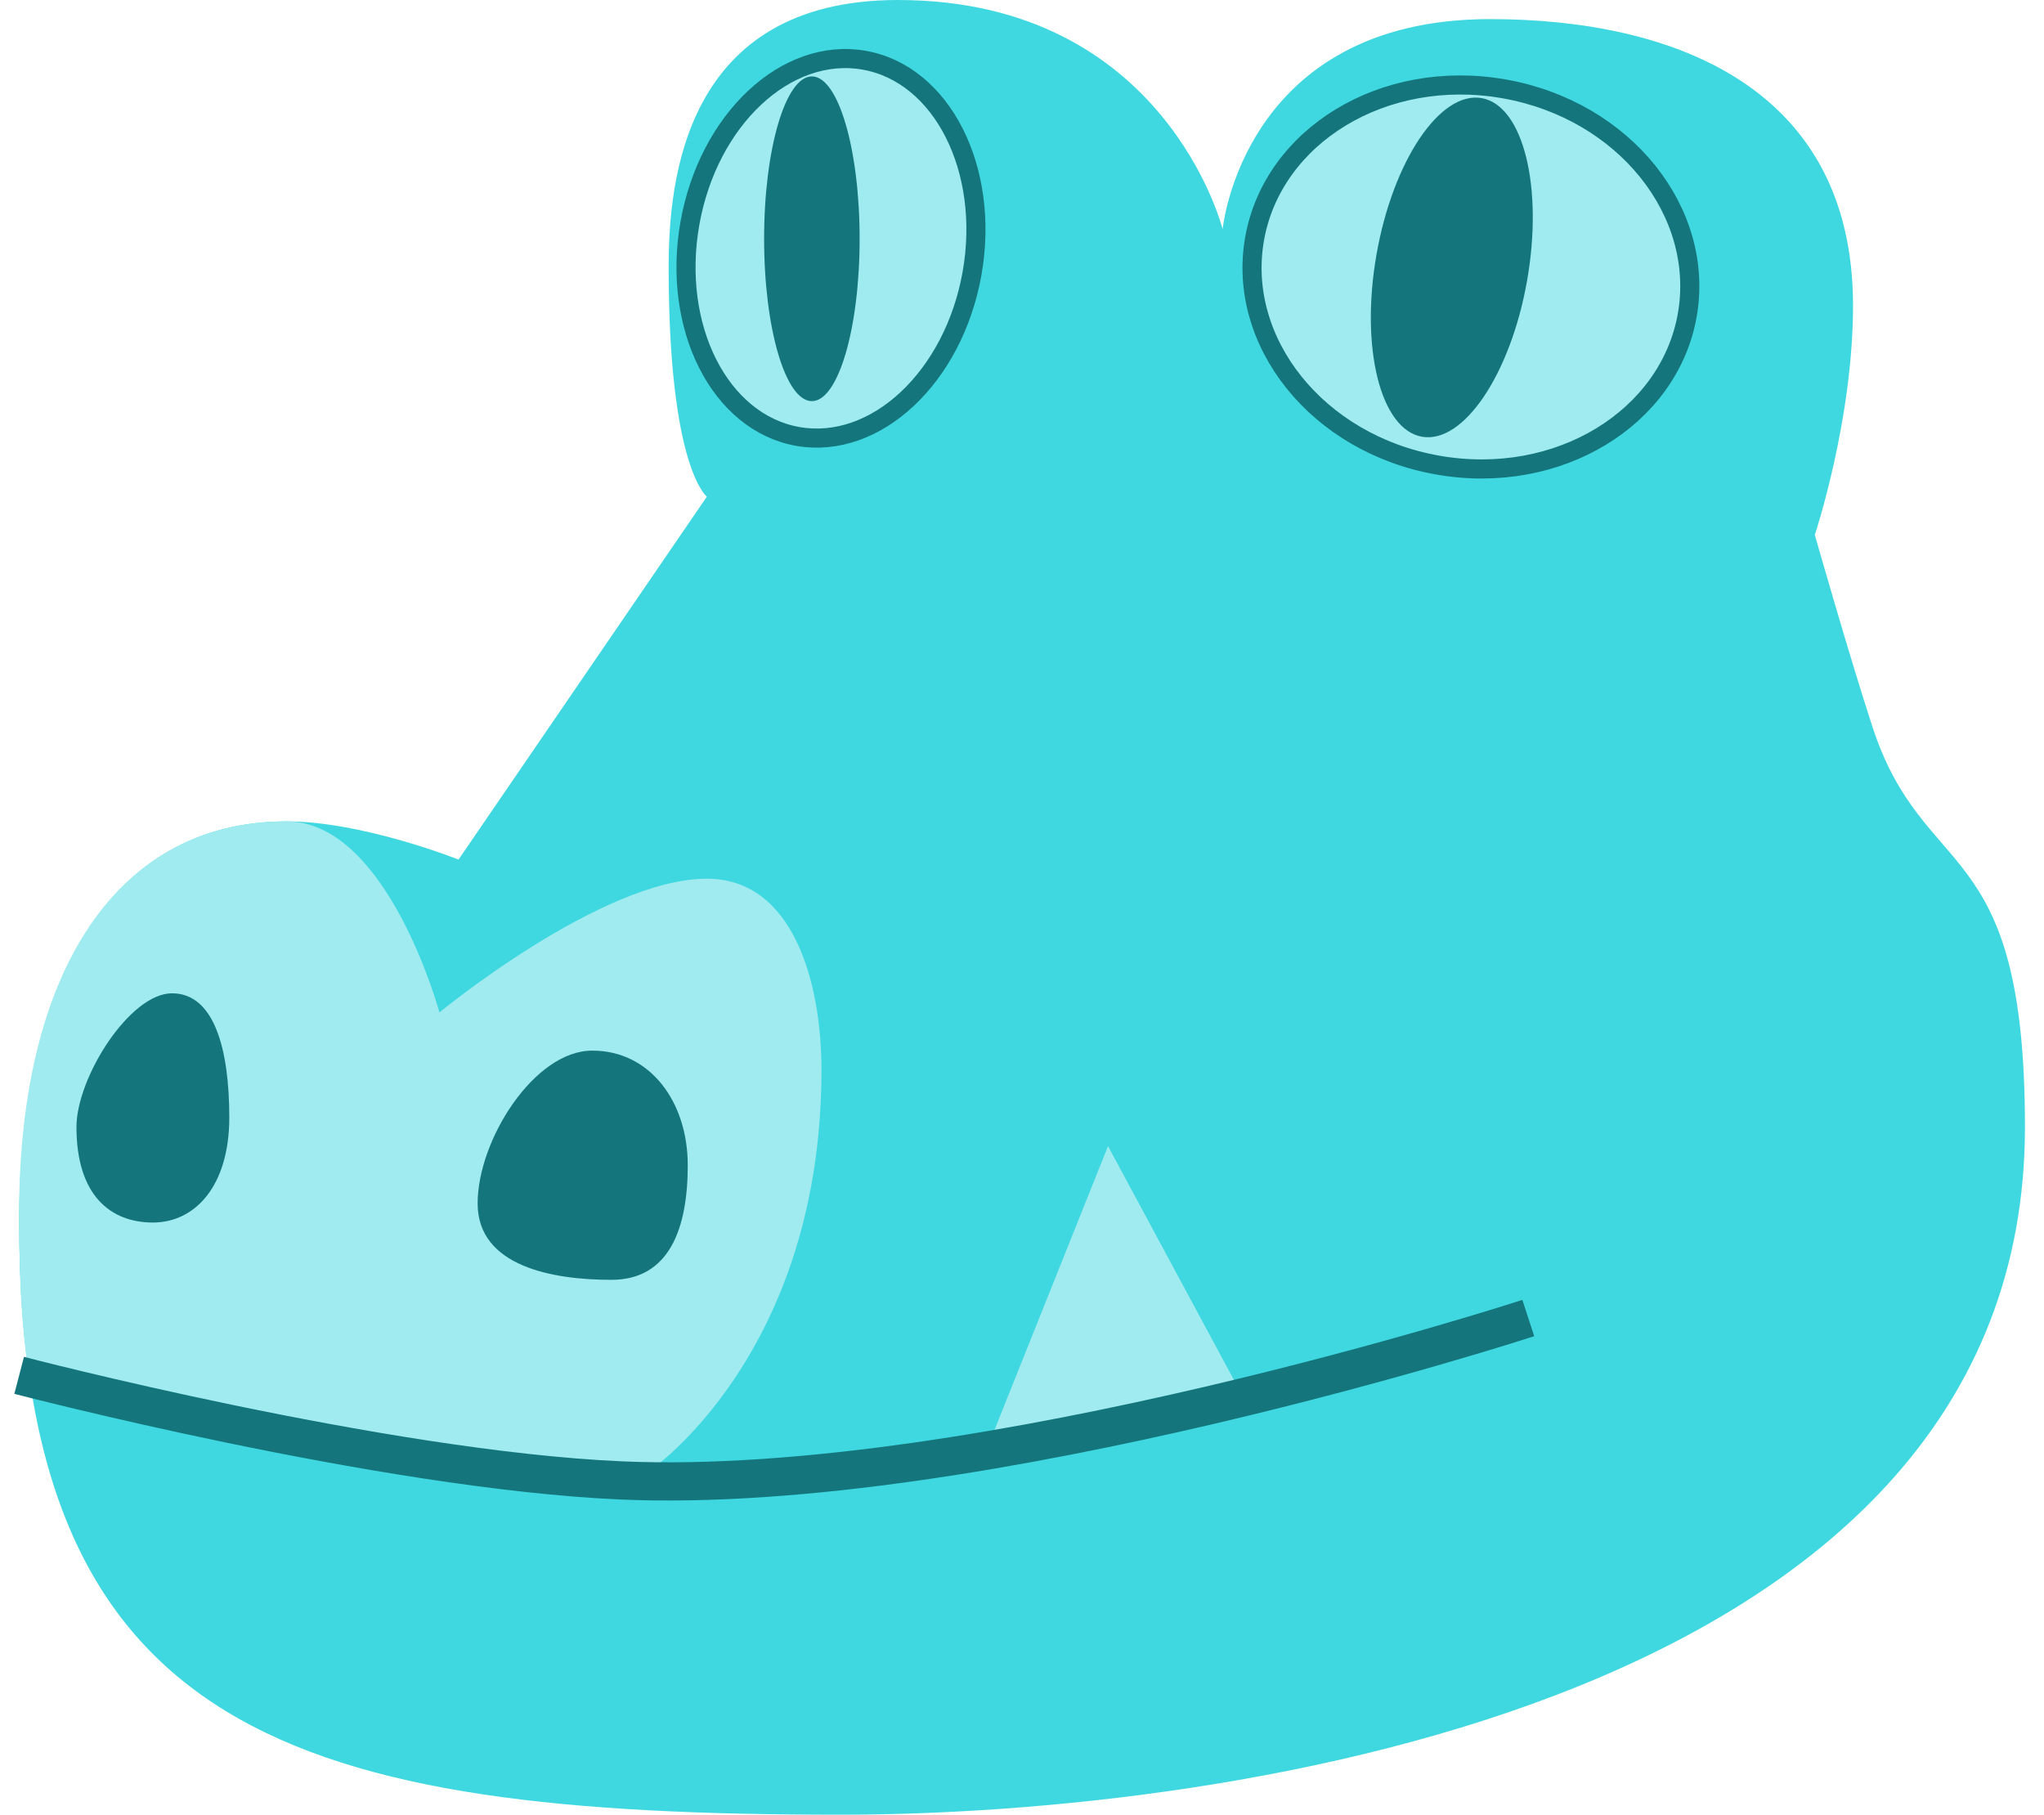 <svg width="107" height="95" viewBox="0 0 107 95" fill="none" xmlns="http://www.w3.org/2000/svg">
<path d="M78.003 1C65.05 1 64.003 12 64.003 12C64.003 12 61.003 4.10971e-06 47.003 0C35.802 -3.28803e-06 35.003 9.5 35.003 14C35.003 24.5 37.003 26 37.003 26L24.003 45C24.003 45 19.003 43 15.003 43C5.713 43 1.003 51.5 1.003 64C1.003 90.86 15.503 95 44.003 95C64.503 95 106.003 88.998 106.003 59C106.003 43.5 100.717 46.346 98.003 38C96.742 34.123 95.003 28 95.003 28C95.003 28 97.003 22 97.003 16C97.003 4.5 87.503 1 78.003 1Z" fill="#3FD8E0"/>
<path d="M15.003 43C5.713 43 0.871 51.501 1.003 64C1.036 67.136 1.077 68.892 1.503 72L24.003 77H34.003C34.003 77 43.003 70.922 43.003 56C43.003 51.5 41.557 46 37.003 46C31.503 46 23.003 53 23.003 53C23.003 53 20.292 43 15.003 43Z" fill="#9FEBF0"/>
<path d="M36.003 61C36.003 64.314 35.04 67 32.003 67C28.965 67 25.003 66.314 25.003 63C25.003 59.686 27.965 55 31.003 55C34.04 55 36.003 57.686 36.003 61Z" fill="#14767C"/>
<path d="M12.003 58.5C12.003 62.09 10.212 64 8.003 64C5.794 64 4.003 62.59 4.003 59C4.003 56.41 6.794 52 9.003 52C11.212 52 12.003 54.91 12.003 58.5Z" fill="#14767C"/>
<path d="M58.003 60L52.003 75L65.003 73L58.003 60Z" fill="#9FEBF0"/>
<path d="M1.003 72C1.003 72 19.954 76.947 32.503 77.5C51.402 78.333 80.003 69 80.003 69" stroke="#14767C" stroke-width="2"/>
<path d="M88.325 16.497C87.377 21.876 81.582 25.462 75.263 24.348C68.945 23.234 64.726 17.882 65.675 12.503C66.623 7.124 72.418 3.538 78.737 4.652C85.055 5.766 89.274 11.118 88.325 16.497Z" fill="#9FEBF0" stroke="#14767C"/>
<ellipse cx="76" cy="14" rx="4" ry="9" transform="rotate(10 76 14)" fill="#14767C"/>
<ellipse cx="43.5" cy="13" rx="7.5" ry="10" transform="rotate(10 43.5 13)" fill="#9FEBF0" stroke="#14767C"/>
<ellipse cx="42.5" cy="12.5" rx="2.5" ry="8.5" fill="#14767C"/>
</svg>
